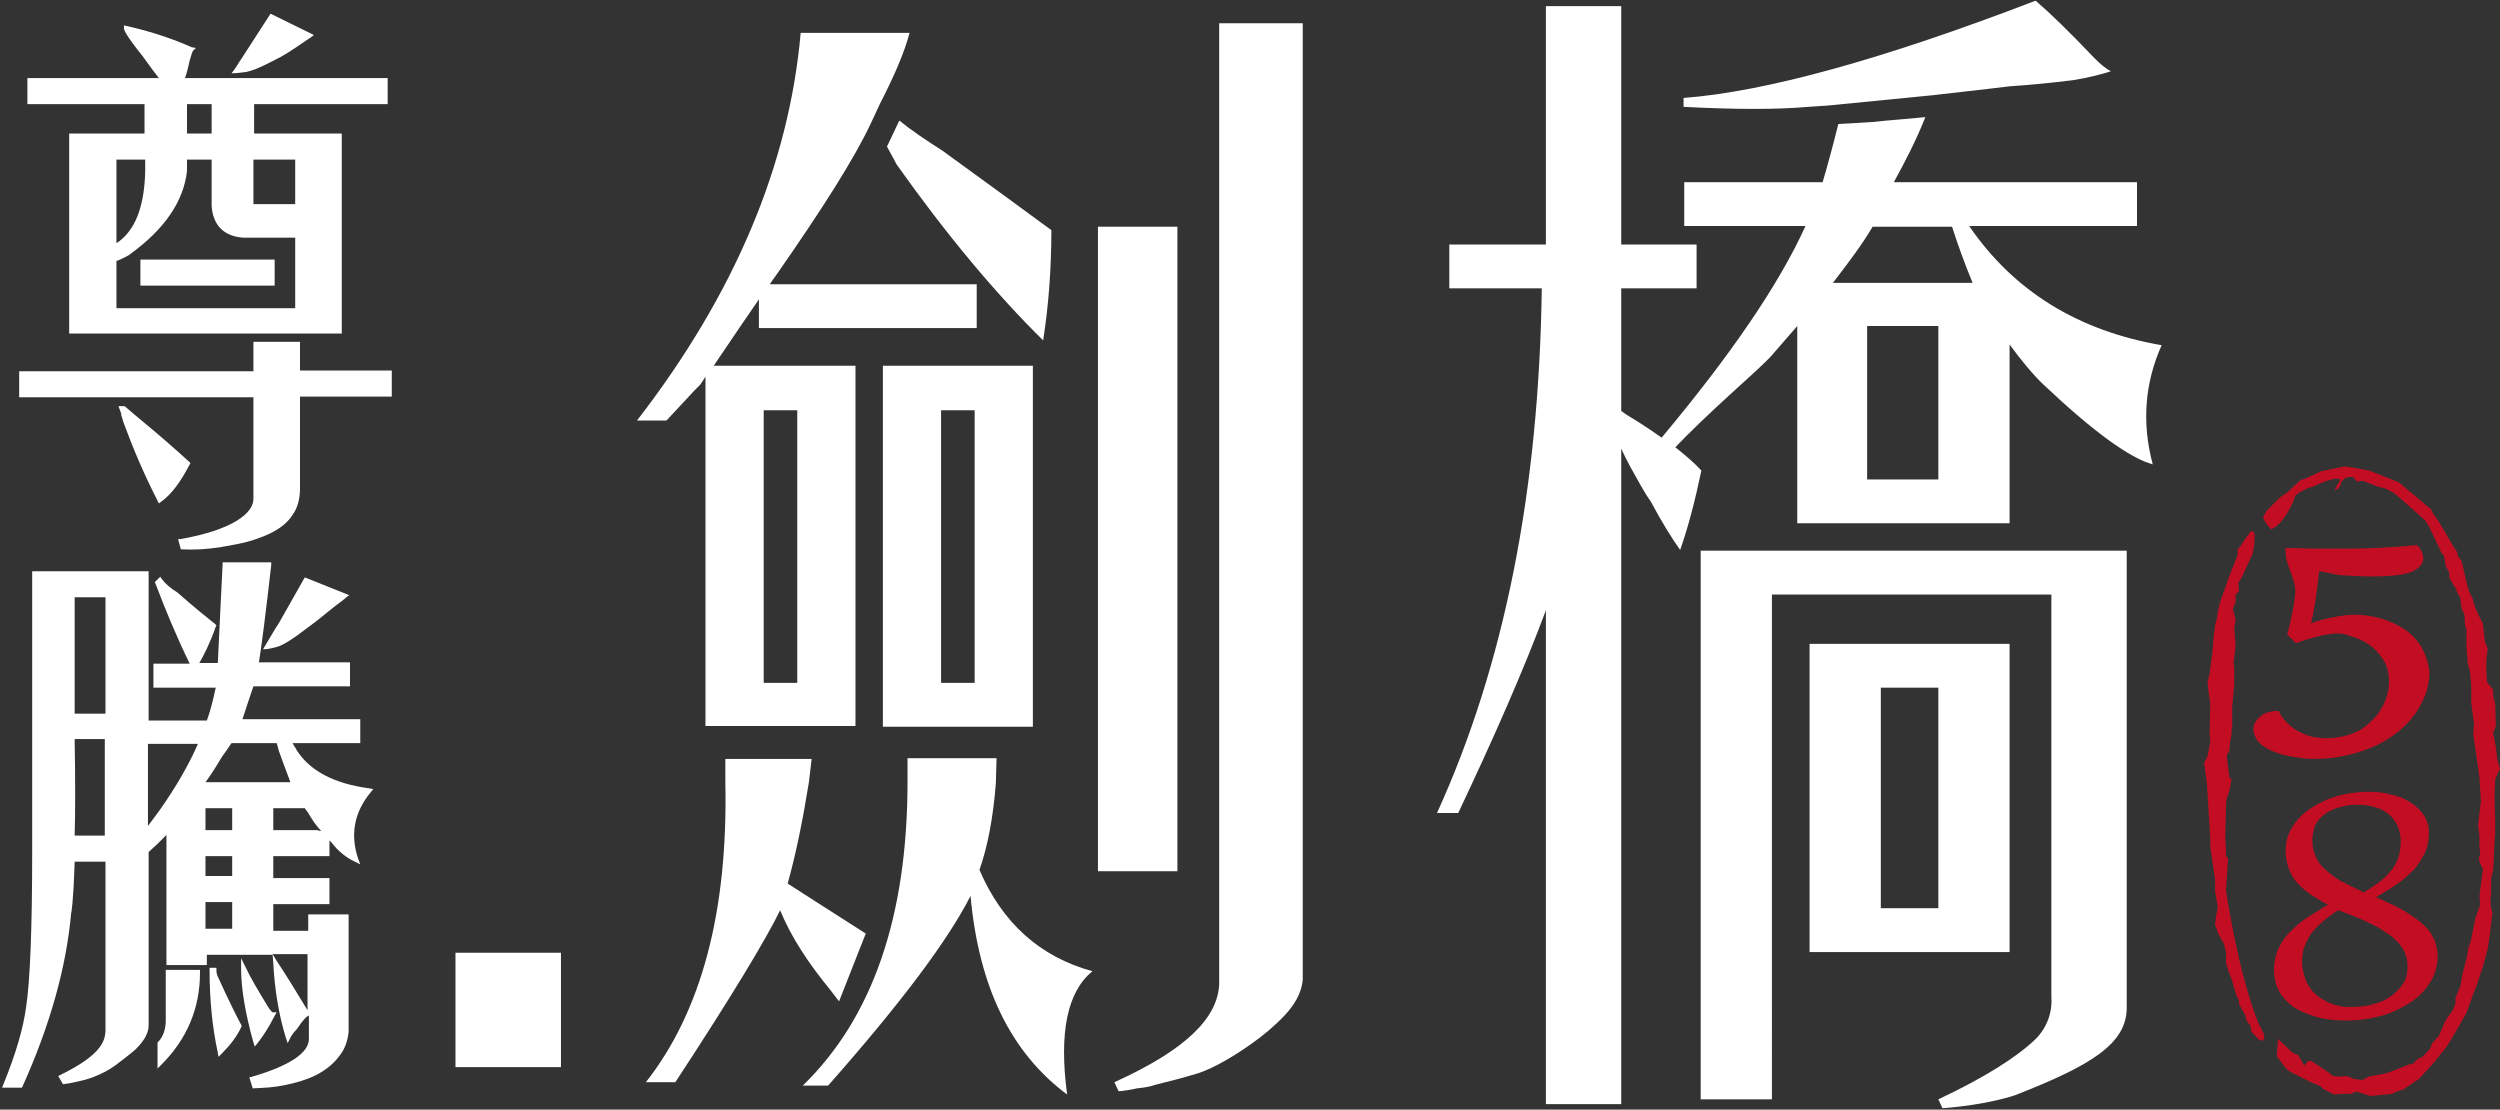 <?xml version="1.0" encoding="utf-8"?>
<!-- Generator: Adobe Illustrator 25.2.3, SVG Export Plug-In . SVG Version: 6.00 Build 0)  -->
<svg version="1.1" id="logo.svg" xmlns="http://www.w3.org/2000/svg" xmlns:xlink="http://www.w3.org/1999/xlink" x="0px" y="0px"
	 viewBox="0 0 365 162" style="enable-background:new 0 0 365 162;" xml:space="preserve">
<rect x="0" y="0" width="365" height="162" fill="#333333" stroke="none"/>
<style type="text/css">
	.st0{fill-rule:evenodd;clip-rule:evenodd;fill:#C30D23;}
	.st1{fill:#FFFFFF;}
</style>
<path id="形狀_2" class="st0" d="M354.6,121.8c0,1-0.2,2-0.6,2.8c-0.5,0.9-1,1.8-1.7,2.5c-0.8,0.8-1.6,1.5-2.5,2.1
	c-0.9,0.6-1.9,1.2-2.9,1.8c0.8,0.3,1.5,0.7,2.2,1s1.4,0.7,2.1,1.1c0.6,0.4,1.2,0.8,1.8,1.2c0.5,0.4,1,0.9,1.5,1.4
	c0.4,0.5,0.7,1.1,1,1.7c0.2,0.7,0.4,1.4,0.4,2.1c0,1.3-0.3,2.5-0.9,3.6c-0.7,1.2-1.6,2.2-2.7,3c-1.3,0.9-2.7,1.6-4.2,2.1
	c-1.8,0.5-3.6,0.8-5.4,0.8c-1.3,0-2.7-0.1-4-0.4c-1.2-0.3-2.3-0.7-3.4-1.3c-1-0.6-1.8-1.4-2.4-2.3c-0.6-1-0.9-2.2-0.9-3.4
	c0-1,0.2-2,0.6-3c0.4-0.9,1-1.8,1.7-2.5c0.8-0.8,1.6-1.5,2.5-2.1c1-0.6,2-1.3,3.1-1.9c-0.8-0.4-1.6-0.9-2.4-1.4
	c-0.7-0.5-1.4-1-2-1.7c-0.6-0.6-1-1.3-1.3-2.1c-0.3-0.8-0.5-1.7-0.5-2.6c0-1.3,0.3-2.5,1-3.6c0.7-1.1,1.6-2,2.7-2.7
	c1.2-0.8,2.5-1.4,3.9-1.8c1.5-0.4,3-0.6,4.5-0.6c1.1,0,2.2,0.1,3.3,0.4c1,0.2,2,0.6,2.9,1.2c0.8,0.5,1.5,1.2,2,2
	C354.4,119.9,354.7,120.9,354.6,121.8z M341.4,132.9c-0.7,0.4-1.4,0.9-2.1,1.5c-0.6,0.5-1.2,1.1-1.7,1.7c-0.5,0.6-0.8,1.3-1.1,2
	c-0.3,0.7-0.4,1.5-0.4,2.3c0,0.9,0.2,1.8,0.5,2.6c0.3,0.8,0.8,1.5,1.4,2.1c0.7,0.6,1.5,1.1,2.3,1.4c1,0.4,2.1,0.6,3.3,0.5
	c1,0,1.9-0.1,2.9-0.4c0.9-0.2,1.8-0.6,2.5-1.1c0.7-0.5,1.3-1.1,1.8-1.8c0.5-0.7,0.7-1.6,0.7-2.5c0-1-0.2-1.9-0.7-2.7
	c-0.5-0.8-1.2-1.5-1.9-2c-0.9-0.6-1.8-1.2-2.7-1.6c-1-0.5-2.1-1-3.2-1.4L341.4,132.9z M337.6,122.7c0,0.9,0.2,1.8,0.6,2.6
	c0.4,0.8,1,1.5,1.7,2c0.7,0.6,1.5,1.2,2.4,1.6c0.9,0.5,1.9,0.9,2.8,1.4c0.8-0.5,1.6-1,2.4-1.6c0.6-0.5,1.2-1.1,1.7-1.7
	c0.4-0.6,0.8-1.2,1-1.9c0.2-0.7,0.3-1.5,0.3-2.2c0-0.7-0.1-1.5-0.4-2.2c-0.3-0.7-0.7-1.2-1.2-1.7c-0.6-0.5-1.2-0.9-2-1.1
	c-0.9-0.3-1.8-0.4-2.8-0.4c-0.9,0-1.7,0.1-2.6,0.4c-0.8,0.2-1.5,0.5-2.1,1c-0.6,0.4-1.1,1-1.4,1.6
	C337.8,121.2,337.6,121.9,337.6,122.7z M365,112.2l-0.4-1.3l-0.1-1l-0.1-0.8L364,107l0.4-1l-0.1-3.2l-0.3-1.3l0-0.8l-0.9-1.1
	l-0.1-1.8l0-1.3l0.2-1.8l-0.4-1l-0.3-2.7l-0.5-0.9l-0.7-1.6l-0.3-1.1l-0.5-1l-0.4-1.4l-0.7-3.1l-0.5-0.6l-0.2-0.8l-0.5-0.7l-2.1-3.6
	l-0.8-1.1l-0.4-0.8l-0.4-0.3l-4.3-3.6l-4.3-1.7l-2.8-0.5l-0.8-0.1l-3.4,0.7l-2.6,1.2L336,70l-2.2,2l-0.9,0.6l-2,2l-0.5,0.9l0.2,0.5
	l0.4,0.6l0.6,0.7c2-0.9,3.3-4.3,3.3-4.3l0.2-0.6l0.6-0.5l1.2-0.6l0.9-0.3l0.9-0.4l0.7-0.3l1.4-0.4l0.8,0v0.3l-0.8,1.4l0.6-0.3
	l0.3-0.4l0.1-0.5l0.6-0.6l0.8-0.2l0.4,0.1l0.5,0.6l0.9-0.1L347,71l1.2,0.3l1.2,0.6l1.1,0.9l3.6,3.2l0.5,0.8l1.9,4l0.3,0.3l0.3,1.6
	l0.5,0.9v0.8l1,1.6l0.1,0.4l0.5,0.9l0.2,1.6l0.4,0.8l0.1,1.6l0.2,0.6l0,2.5l0.2,2.5l0.3,1l0.1,1.1l0.1,1.3l0,1.3l0,1l0.4,3l-0.1,1.6
	l0.9,6.3l0.2,3.5l-0.4,3.5l0.2,1.6l0,1.4l0.1,1.3l-0.1,0.3l-0.1,0l0.1,0.7l0.5,1.1l-0.5,3.9l0.1,1.3l-0.7,2l-0.4,2l-0.3,1.4
	l-0.3,0.8l-0.2,1.3l-0.6,2.3l-0.4,2.1l-0.5,1.2l-0.2,0.5l0,0.8l-0.4,1l-0.8,1.1l-0.4,0.7l-0.5,1.2l-0.3,0.7l-0.8,0.9l-0.2,0.2
	l-0.3,0.8l-1.1,1.2l-0.7,0.3l-0.7,0.7l-0.5,0.1l-3.4,1.3l-2.1,0.4l-0.5,0.1l-0.9,0.5l-1.4-0.2l-0.5-0.3l-0.8-0.1l-0.4,0.1l-1.2-0.1
	l-0.6-0.5l-2.4-1.6l-0.3-0.1h-0.3l-0.6,0.7l-0.3-0.6l-0.6-1l-0.4-0.1l-0.5-0.3l-2-1.9l-0.2,2.5l1.2,1.6l0.6,0.6l2.6,1.3l0.8,0.4
	l1.2,0.5l0.4,0.4l1.6,0.8l1.4-0.1l0.7,0h0.5l0.4-0.3l0.7,0.1l1.5,0.5h0.3l3-0.3l0.5-0.3l0.4-0.1l0.8-0.3l2.2-1.5l2.1-2.3l2-2.5
	l1.2-2l1.6-2.8l1-2.8l0.5-1.2l0.6-1.9l0.3-0.8l0.2-0.8l0.5-1.8l0.3-2l0.4-3.4l-0.2-0.6l-0.1-1.2l0.1-1l0-2.1l0.3-1.3l0.1-1.6
	l0.1-2.6l0.1-1l0-1.8l-0.1-3.6l0.1-2.6L365,112.2z M325.3,125.3L325,125l0-0.5l-0.1-2.2l0.1-4.9l0.1-0.8l0.4-1.2l0.3-1.6l-0.3-0.3
	l-0.3-2.2l-0.1-1l0.4-0.7l0.1-1.4l0.2-1v-0.5l0.1-0.5l0-0.8l0-2.2l0.3-3.2l0-2.6l-0.1-0.7l0.1-0.7l0.2-1.8l-0.2-2.4l0.2-1.3
	l-0.4-1.6l0.4-1l0-1.1l0.5-0.5l-0.1-1.2l0.5-0.8l1.6-3.5l0.2-1.2l0.1-1.6l-0.3-0.5l-0.3,0.1l-0.9,1.2l-0.5,0.8l-0.5,0.6l0,0.8
	l-1.3,3.3l-0.3,0.9l-1,2.8l-0.3,1.3l-0.1,0.8l-0.3,1.2l-0.2,1.6l-0.2,2.5l-0.2,1.4l-0.2,1.6l-0.3,1.2l0.2,1.8l0.2,1.3l-0.1,4.4
	l0.1,1.2l-0.4,2.1l-0.5,1l0.4,2.9l0.5,8.1l0,1.2l0.7,4.8l0,1.8l0.4,2.2l-0.3,1.6l-0.1,1l0.5,1.4l0.8,1.4l0.3,1.2l0,1.6l0.4,1.3
	l0.4,1l0.7,2.4l0.4,0.8l0,0.5l0.9,1.6l0.2,0.8l0.6,0.8l0.1,0.8l1,1.1l0.6,0.3l0.3-0.4l-0.1-0.7l-0.8-1.6c-3-7.5-4.7-19.3-4.7-19.3
	L325.3,125.3z M353.6,94.6c-0.6-1.1-1.5-2-2.5-2.7c-3.1-2-6.8-2.6-10.3-1.8c-1.2,0.2-2.3,0.5-3.4,0.9c0.1-0.4,0.2-0.8,0.3-1.3
	c0.1-0.7,0.3-1.5,0.4-2.3c0.1-0.8,0.2-1.5,0.3-2.3c0.1-0.6,0.1-1.1,0.2-1.7c2,0.3,1.9,0.5,3.6,0.6c4.3,0.3,7.7,0.2,9.6-0.4
	c1.3-0.5,2-1.2,2-2.1c0-0.6-0.3-1.2-0.7-1.7l-0.2-0.2l-0.2,0c-1.9,0.2-3.8,0.3-5.6,0.4c-2.4,0.1-3,0.1-5.3,0.1c-0.6,0-1.2,0-1.8,0
	s-1.2,0-1.9,0l-4.4-0.1l0,0.4c-0.1,2.1,1.6,4.2,1.4,6.3c-0.2,1.9-0.6,3.8-1.1,5.7l-0.1,0.2l1.3,1.3l0.3-0.1c1.1-0.4,2.2-0.7,3.4-1
	c2.5-0.5,2.9-0.4,4.7,0.2c1,0.3,1.9,0.8,2.8,1.5c0.7,0.6,1.3,1.4,1.8,2.2c0.4,0.9,0.6,1.8,0.6,2.8c0,0.7-0.1,1.4-0.3,2
	c-0.2,0.7-0.4,1.3-0.8,1.9c-0.3,0.6-0.8,1.2-1.3,1.7c-0.5,0.5-1.1,1-1.7,1.4c-0.7,0.4-1.4,0.7-2.2,0.9c-1.5,0.4-3.1,0.5-4.7,0.2
	c-0.7-0.1-1.4-0.4-2-0.7c-0.6-0.3-1.2-0.7-1.7-1.2c-0.5-0.5-1-1-1.3-1.7l-0.1-0.2h-0.3c-0.5,0-0.9,0.1-1.3,0.2
	c-0.4,0.1-0.7,0.3-1.1,0.6c-0.3,0.2-0.5,0.5-0.7,0.8c-0.2,0.3-0.3,0.6-0.3,1c0,0.6,0.2,1.1,0.5,1.6c0.3,0.4,0.7,0.8,1.2,1.1
	c0.5,0.3,1.1,0.6,1.7,0.8c0.6,0.2,1.3,0.4,1.9,0.5c0.6,0.1,1.3,0.2,1.9,0.3c0.6,0.1,1.2,0.1,1.8,0.1c1.6,0,3.3-0.2,4.9-0.6
	c1.4-0.3,2.8-0.8,4.1-1.4c1.2-0.6,2.3-1.3,3.3-2.1c0.9-0.8,1.7-1.6,2.4-2.6c0.6-0.9,1.1-1.9,1.5-2.9c0.3-1,0.5-2,0.5-3
	C354.6,97,354.2,95.7,353.6,94.6L353.6,94.6z"/>
<g>
	<rect x="66.5" y="139.1" class="st1" width="15.4" height="16.7"/>
	<path class="st1" d="M137.4,53.4h-8.5v52.7h8.5h4.9h8.5V53.4h-8.5H137.4z M142.3,99.7h-4.9V59.9h4.9V99.7z"/>
	<path class="st1" d="M143,127c1.2-3.4,2-7.6,2.4-12.7l0,0l0-0.1c0,0,0-0.1,0-0.1h0l0.1-3.4h-13v3.4c0,19.7-5.1,34.5-15.3,44.4h3.7
		c10.6-12,17.5-21.2,20.8-27.7c1.2,13.3,5.9,22.9,14.1,29c-1.2-9,0-15,3.7-18C151.8,139.7,146.3,134.7,143,127z"/>
	<path class="st1" d="M283,139h10.4V94H283v0h-8.4v0h-10.4V139h10.4v0L283,139L283,139z M274.6,132.6v-32.2h8.4v32.2H274.6z"/>
	<rect x="160.3" y="33.1" class="st1" width="11.6" height="94.1"/>
	<path class="st1" d="M122.5,146.2l3.9-9.9c-3-1.9-11.4-7.3-11.4-7.3c1.2-4.3,2.2-9.2,3.1-14.8h0l0.4-3.4h-12.6v3.4
		c0.4,18.9-3.5,33.5-11.6,43.8h4.3c8.2-12.5,13.2-20.8,15.3-25.1c1.6,3.9,4.1,7.7,7.3,11.6L122.5,146.2z"/>
	<path class="st1" d="M129.5,21.4c0.4,0.8,0.9,1.6,1.4,2.6c7.3,10.3,14.5,18.9,21.4,25.7c0.8-5.1,1.2-10.5,1.2-16.1
		c-4.1-3-9.4-6.9-15.9-11.6c-2.5-1.6-4.6-3-6.3-4.4L129.5,21.4z"/>
	<rect x="20.5" y="37.9" class="st1" width="19.6" height="3.8"/>
	<path class="st1" d="M24.2,149c0,1.3-0.4,2.4-1.1,3.1l-0.1,0.1v3.8l0.6-0.6c3.7-3.7,5.6-8.2,5.6-13.4v-0.4h-5V149z"/>
	<path class="st1" d="M31.9,142.8c-0.2-0.4-0.3-0.7-0.3-1.1v-0.4h-1v0.4c0,4.3,0.4,8.3,1.2,12l0.1,0.6l0.5-0.5
		c1.2-1.2,2.2-2.5,2.8-3.8l0.1-0.2l-0.1-0.2C34.6,148.5,33.4,146.1,31.9,142.8z"/>
	<path class="st1" d="M37.2,152.8l0.4-0.5c0.8-1,1.7-2.4,2.5-4l0.3-0.5h-0.6c0,0-0.2-0.1-0.6-0.7c-1.6-2.6-2.7-4.5-3.3-5.8l-0.7-1.4
		v1.5c0,2.9,0.6,6.5,1.8,10.8L37.2,152.8z"/>
	<path class="st1" d="M18.2,59.3h-0.9l0.4,1.1h0c0,0,0,0.1,0,0.1l0,0.1l0,0c0.1,0.3,0.2,0.6,0.3,1c1.4,3.8,3,7.6,5,11.5l0.2,0.4
		l0.4-0.3c1.5-1.1,2.8-2.9,4.1-5.4l0.1-0.2l-0.2-0.2c-2.2-2-4.5-4-6.8-5.9c-0.4-0.3-0.8-0.7-1.2-1l0,0L18.2,59.3z"/>
	<path class="st1" d="M21.1,15.2v1.5v2.8h-2.3H17H14h-3.9v29.2H17h15.9h1.8h8.4h6.8V19.5h-6.8h-2.3h-3.7v-2.8v-1.5h7.1h12.4v-3.8
		H41.8h-2.8h-4.2h-5.3h-2.5c0.2-0.5,0.4-1.2,0.7-2.6c0.3-1,0.4-1.3,0.5-1.4l0.4-0.4L28,6.9c-2.7-1.2-5.9-2.3-9.5-3.1l-0.4-0.1v0.4
		c0,0.2,0,0.7,2.8,4.2c1.2,1.7,1.9,2.6,2.3,3.1H4v3.8h9.8H21.1z M17,23.3h2.7h1.5l0,1.7c-0.1,4.6-1.2,8-3.4,9.9
		c-0.2,0.2-0.5,0.4-0.8,0.6l0,0v-1.1V23.3z M43.1,36.1V45H17v-6.4v-0.5c0.7-0.2,1.9-0.9,1.9-0.9l0.1-0.1c5-3.6,7.8-7.7,8.3-12.1
		l0-1.7h3.6V25v5.1v0c0.2,2.8,1.8,4.4,4.6,4.6h5.6h1.5h0.5V36.1z M43.1,23.3v5.2v1.3h-0.5h-1.5h-4.1v-4.2V25v-1.7h3.7H43.1z
		 M30.9,15.2v1.5v2.8h-3.6v-2.8v-1.5H30.9z"/>
	<path class="st1" d="M41,8.3c1.6-0.9,3.1-2,4.6-3c0.1-0.1,0.2-0.1,0.2-0.2l-6.3-3.1l-4.2,6.5c-0.5,0.7-0.9,1.5-1.5,2.2
		c0.7,0,1.5-0.1,2.2-0.2C37.7,10.1,39.4,9.1,41,8.3z"/>
	<path class="st1" d="M40.6,94.4c1.7-0.6,4.3-2.8,5.7-3.8c1.4-1.1,2.3-1.9,3.8-3c0.1-0.1,0.8-0.7,0.9-0.7l-6.5-2.6L40.7,91
		c-0.5,0.7-1.8,3-2.3,3.8C39.1,94.8,39.9,94.6,40.6,94.4z"/>
	<path class="st1" d="M43.3,109.5l-0.1-0.2c-0.2-0.3-0.3-0.5-0.5-0.8h9.9v-3.5H35.4c0.8-2.4,1.3-4,1.6-4.8h14.1v-3.5h-5.4h-2.6H39
		h-0.3h-0.9c0.4-2.4,1-7.2,1.8-14.2l0-0.4h-7.1l0,0.3C32.2,88.1,32,93,31.8,96.8h-2.7c0.7-1.2,1.6-3,2.4-5.3l0.1-0.2l-0.2-0.2
		c-1-0.8-2.9-2.3-5.5-4.6c-1-0.6-1.8-1.3-2.3-2l-0.2-0.3l-0.8,0.8l0.1,0.2c1.4,3.7,3,7.6,5,11.7h-5.3v3.5h9.1c-0.5,2.4-1,4-1.3,4.8
		h-6.8h-0.8h-0.9v-1.9V83.4H4.7V124c0,11.5-0.3,19.3-0.9,23.1c-0.4,3-1.5,6.8-3.3,11.2l-0.2,0.5h2.9l0.1-0.2
		c4-8.9,6.4-17.4,7.1-25.4l0,0.1c0,0,0.3-1.2,0.5-7.5h4.5l0,24.8c-0.1,1.4-0.6,3.4-6.5,6.3l-0.4,0.2l0.7,1.2
		c1.5-0.2,1.6-0.3,2.6-0.5c0.9-0.2,1.7-0.5,1.7-0.5c1.3-0.5,2.3-1,3.4-1.8c0.9-0.7,2-1.5,2.9-2.3c0.9-0.9,1.9-2.1,1.9-3.5v-22v-3.3
		l1.3-1.2l0.4-0.4l0.9-0.9v19h5.9v-1.5h9.6l0.1,1.2c0.2,3.9,0.8,7.5,1.8,10.8l0.3,0.9l0.4-0.8c0.2-0.4,0.5-0.8,0.9-1.2
		c1-1.5,1.5-1.9,1.7-2l0.1,0v3.4c0,2-2.8,3.9-8.3,5.5l-0.4,0.1l0.5,1.6c1.9-0.1,2.9-0.1,4.8-0.5c3-0.6,6-1.7,7.9-4.3
		c0.8-1,1.2-2.3,1.3-3.5v-17.1h-5.9v2.4h-5.1v-3.9h8.2v-3.8h-8.2V125h4h0.8h3.4v-0.9V123v-0.3l0.3,0.3v0c0.9,1.2,2.1,2.2,3.4,2.8
		l0.8,0.4l-0.3-0.8c-1.2-3.5-0.6-6.8,1.8-9.7l0.4-0.5l-0.6-0.1C48.7,114.4,45.2,112.5,43.3,109.5z M10.9,103.8V87.2h4.5l0,17h-4.5
		V103.8z M10.9,122c0.1-3.5,0.1-8.1,0-14.1h4.4l0,14.1H10.9z M23.3,118.3c-0.6,0.8-1.1,1.5-1.7,2.3V118v-5.1v-4.3h0.9h0.8h5.6
		C27.6,111.6,25.7,114.9,23.3,118.3z M32.4,110.5c0.5-0.7,1-1.4,1.4-2h0.5h5.8h0.3c0,0,0.1,0.3,0.2,0.7h0l0.1,0.4
		c0.4,1.1,1,2.8,1.7,4.6h-1.9h-4.4h-6.1C30.6,113.4,31.4,112.2,32.4,110.5z M33.9,135.6h-3.9v-3.9h3.9V135.6z M33.9,127.9h-3.9V125
		h3.9V127.9z M33.9,121.2h-3.9V118h3.9V121.2z M44.9,139.3v8.2c-1.8-3-3.3-5.4-4.5-7.2l-0.6-1H44.9z M46.5,121.2h-1.8h-0.8h-0.4
		h-3.6V118h2.9h0.4h1.3l0,0c0.3,0.4,0.6,0.8,0.8,1.2l0,0c0.3,0.5,0.7,1.1,1.3,1.8c0.1,0.1,0.2,0.2,0.3,0.3H46.5z"/>
	<path class="st1" d="M299.5,80.4h-40.8l1.7,0h-12.1v80.1h10.4V86.8h40.8v58.9c0,0,0.4,3.3-2.3,6c-2.7,2.6-7.4,5.6-14.2,8.8l0.6,1.3
		c6.7-0.5,10.6-1.9,10.6-1.9c11-4.3,16.4-7.5,16.3-12.9V80.4L299.5,80.4L299.5,80.4z"/>
	<path class="st1" d="M178,143.8c-0.3,4.8-4.7,9.4-15.3,14.2c0,0,0.6,1.3,0.6,1.3c0.1,0.1,2.4-0.3,2.7-0.4c0.9-0.1,1.8-0.2,2.6-0.5
		c2.4-0.6,4-1,6.3-1.7c2.5-0.8,5.7-2.8,7.8-4.3c1.7-1.2,3.4-2.6,4.9-4.2c1.3-1.4,2.4-3.1,2.6-5.1V3.4H178V143.8z"/>
	<path class="st1" d="M43.8,52v-2.1H37v4.3H2.8v3.8h11h3.7h1.8h2.3H37l0,14.6c0.2,2.4-3.3,4.8-10.6,6.1L26,78.7l0.4,1.5
		c1.9,0.1,3.8,0,5.7-0.3c1.6-0.3,3.1-0.5,4.7-1c2.2-0.7,4.6-1.7,5.9-3.7c0.8-1.1,1.1-2.5,1.1-3.9V57.9h13.4v-3.8H43.8
		C43.8,54.1,43.8,52,43.8,52z"/>
	<path class="st1" d="M315.6,50.4c-12.2-2.1-21.6-7.9-28.1-17.4h24.5v-6.4h-35.5c1.7-3.1,3.3-6.2,4.6-9.5c-2.9,0.3-6,0.5-7.5,0.7
		c-1.3,0.1-3.4,0.2-5.2,0.3c-0.9,3.6-1.7,6.5-2.3,8.5h-20.2v6.4h17.7c-3.9,8.6-10.9,18.8-21,30.9c-1-0.7-2-1.4-3.1-2.1
		c-0.7-0.4-1.4-0.9-2.1-1.3l-0.7-0.5V42.1h11v-6.4h-11V0.9h-11v34.8h-14.1v6.4h13.5c-0.4,29.6-5.5,55.1-15.3,76.6h3.1
		c5.3-11.2,9.6-21,12.8-29.6v72.1h11V77.7v-8.6v-3.6c0.8,1.8,1.8,3.5,2.8,5.3c0.5,0.8,0.9,1.6,1.5,2.4c1.6,3,3.1,5.4,4.3,7.1
		c1.2-3.4,2.2-7.3,3.1-11.6c-1-1.1-2.3-2.2-3.8-3.4c2-2.1,4.7-4.7,8.1-7.8c2.2-2,4.1-3.7,5.7-5.3l4-4.6v0V70v6.4h10.4H283h10.4V70
		V50.3c1.6,2.2,3.5,4.5,5,5.9c7.3,6.9,12.6,10.7,15.9,11.6C312.7,61.8,313.1,56,315.6,50.4z M273.4,33.1H285c0.8,2.5,1.8,5.3,3,8.2
		h-20.4C270,38.2,272,35.5,273.4,33.1z M272.6,70V47.6H283V70H272.6z"/>
	<path class="st1" d="M264,15.6c1.6-0.1,3.3-0.2,5-0.4l13.2-1.3c0,0,0,0,0,0c6.3-0.7,11.2-1.3,11.2-1.3l0,0c3-0.2,6.1-0.5,9.3-0.9
		c2.4-0.4,4.3-0.9,5.5-1.3c-0.8-0.4-1.6-1.1-2.4-1.9c-3.7-3.9-6.5-6.6-8.6-8.4c-22.4,8.6-39.5,13.3-51.4,14.2v1.3
		C253.5,16,259.5,16,264,15.6z"/>
	<path class="st1" d="M101.4,57l0.8-0.8c0.2-0.3,0.5-0.7,0.8-1.2v51h8.5h4.9h8.5V53.4h-8.5h-4.9h-7.3c1.1-1.6,2.5-3.7,4.2-6.2
		c0.3-0.4,1.3-1.9,2.4-3.5v4.2h31.8v-6.4h-30.2c0.3-0.5,0.6-0.9,0.9-1.3l0,0c6.7-9.6,11.4-17,13.8-22.1l1.4-3
		c2-3.9,3.5-7.3,4.3-10.3h-15.9C115.2,24,107.3,42.9,93,61.4h4.3C98.5,60.1,99.8,58.7,101.4,57z M111.5,59.9h4.9v39.8h-4.9V59.9z"/>
</g>
</svg>
